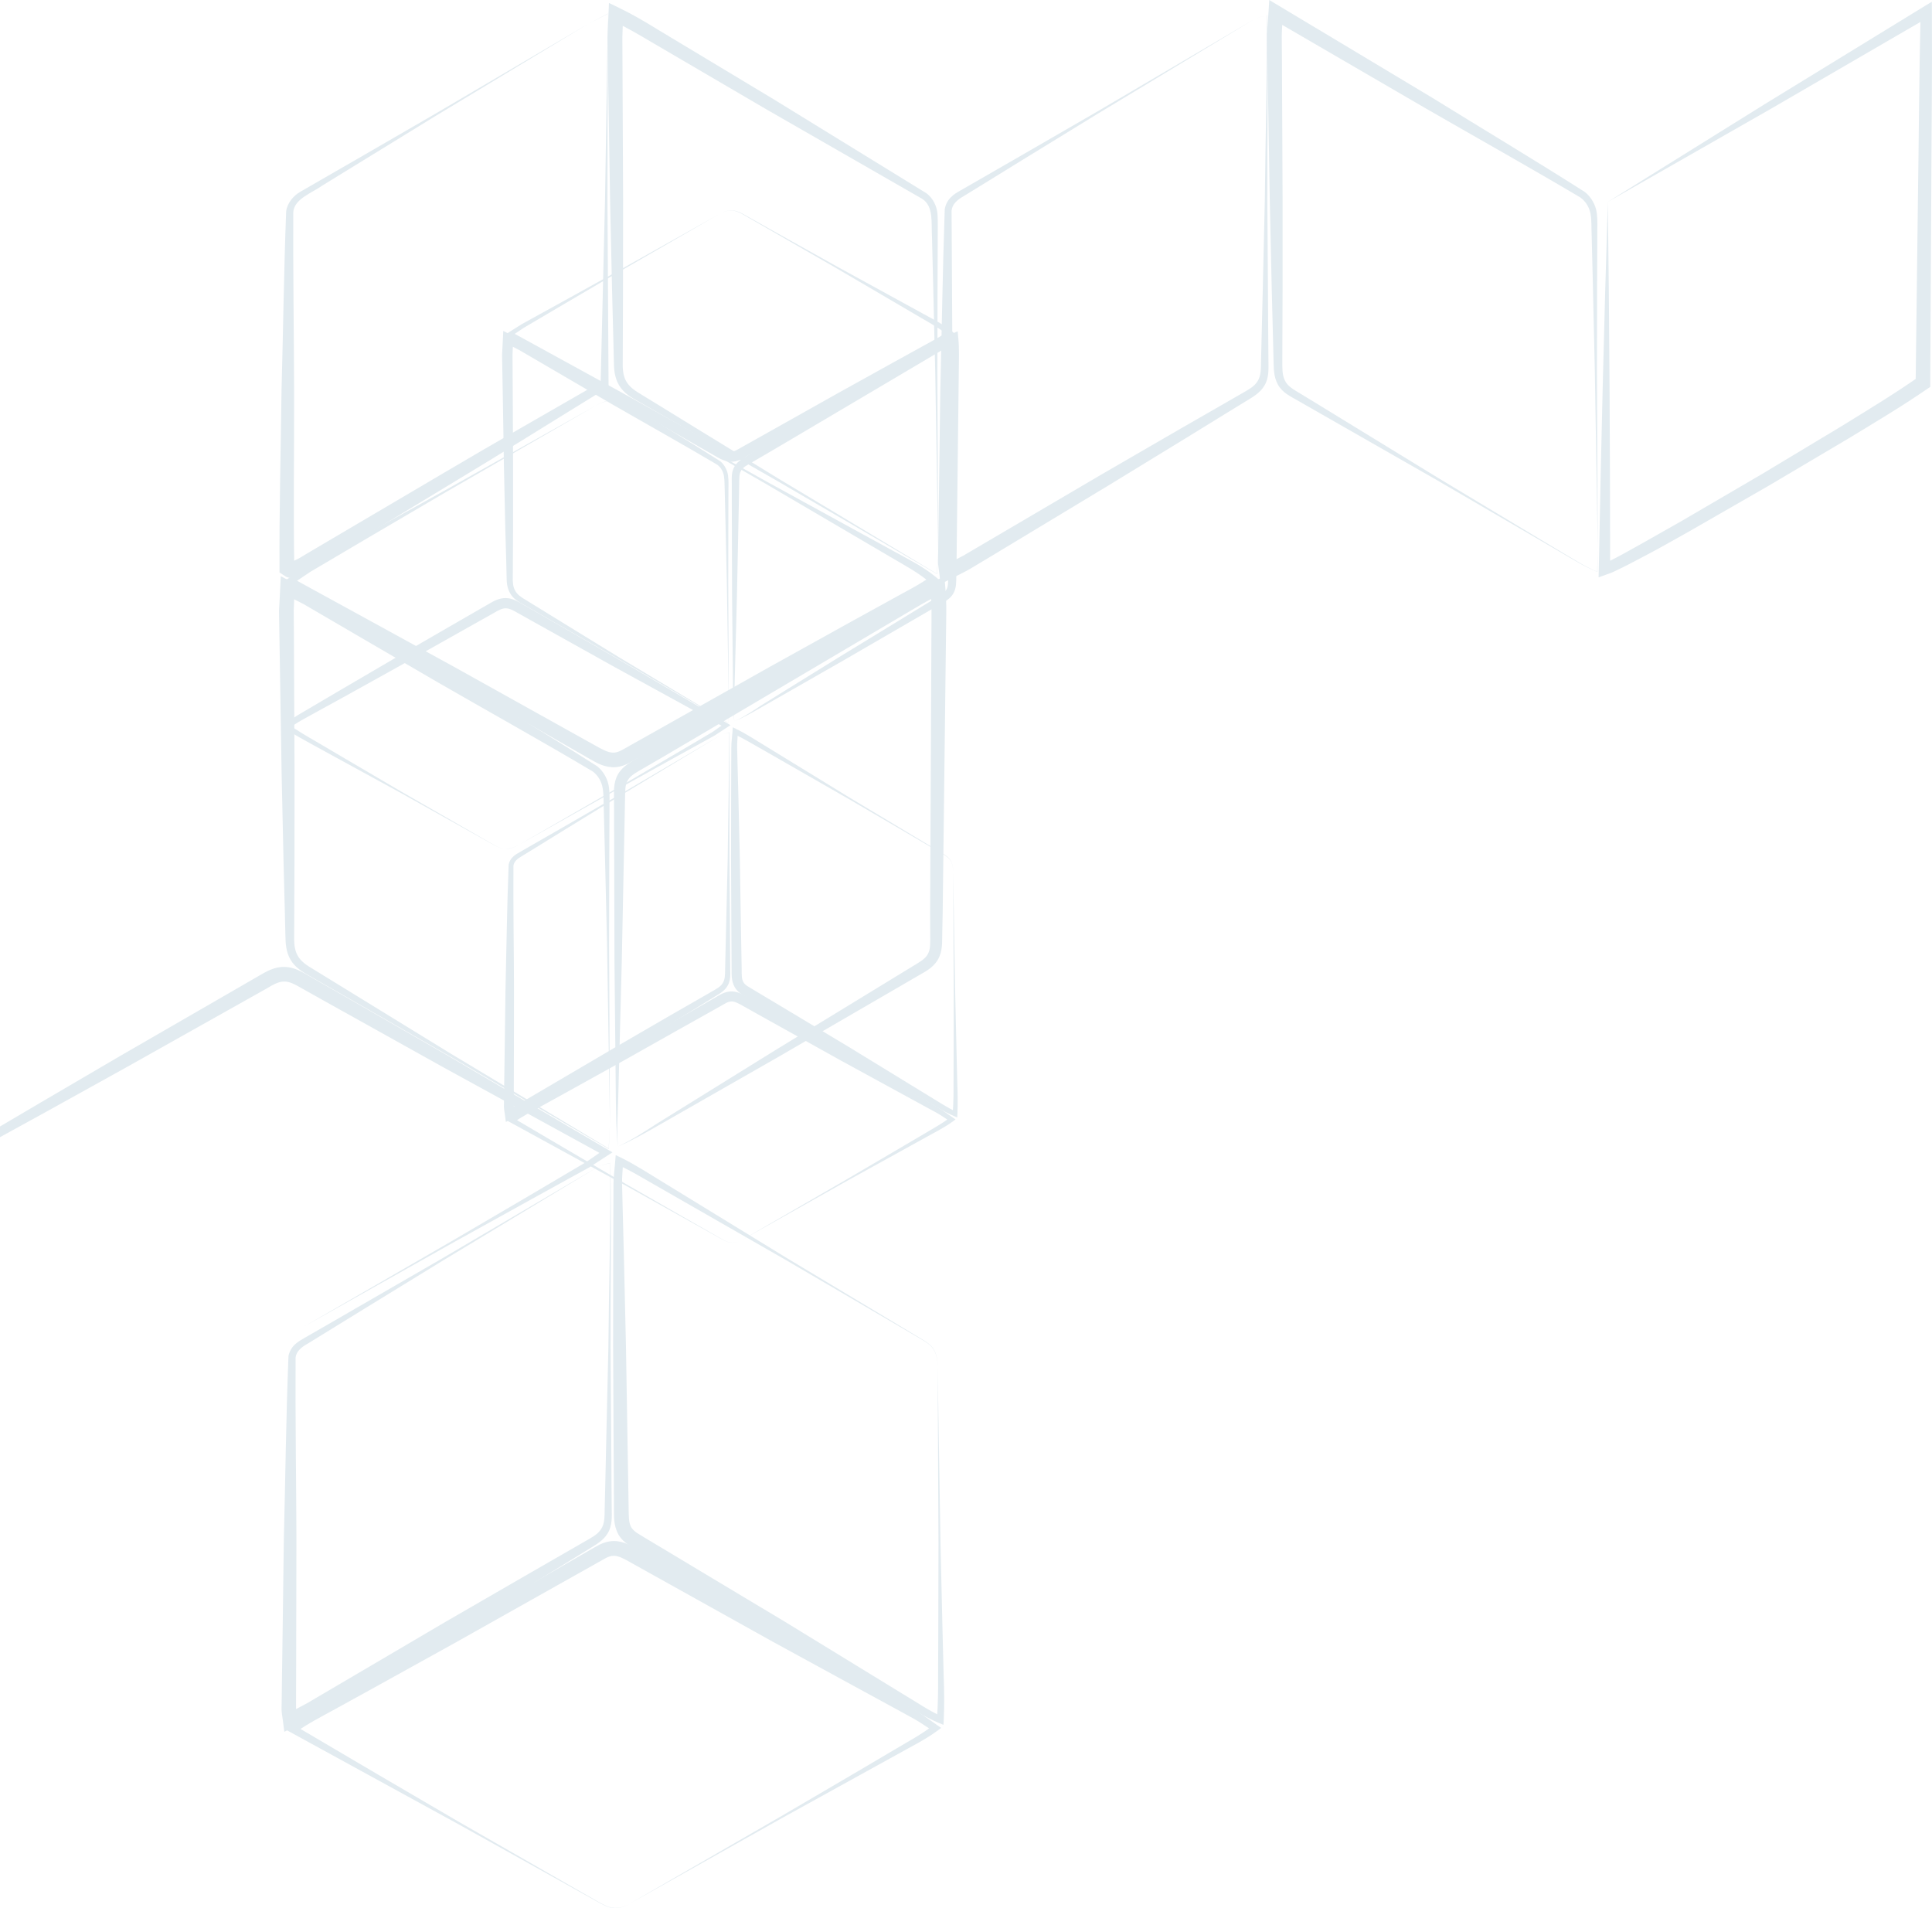 <svg width="243" height="240" viewBox="0 0 243 240" fill="none" xmlns="http://www.w3.org/2000/svg">
<path d="M90.656 92.462L77.216 100.36L70.462 104.257L67.079 106.199L65.393 107.17C65.126 107.323 64.8 107.498 64.533 107.756C64.254 108.013 64.044 108.376 63.975 108.75C63.765 114.086 63.707 119.223 63.579 124.476L63.475 132.304L63.417 136.224L63.382 139.161C63.382 139.489 63.463 139.875 63.51 140.238L63.626 141.115L64.428 140.706C65.021 140.402 65.637 140.097 66.218 139.77L67.916 138.752L71.299 136.704L78.065 132.62L84.808 128.49L88.179 126.419L89.865 125.377C90.388 125.038 91.086 124.71 91.493 124.02C91.923 123.341 91.853 122.534 91.841 121.914L91.807 115.958L91.749 108.013C91.725 102.712 91.841 97.423 91.714 92.123V92.111H91.702C91.342 92.252 90.97 92.287 90.656 92.462ZM90.656 92.462C90.97 92.287 91.342 92.252 91.69 92.146H91.679C91.737 97.435 91.574 102.736 91.528 108.025L91.202 121.926C91.191 122.604 91.202 123.213 90.888 123.681C90.597 124.149 90.04 124.418 89.458 124.757L87.749 125.74L84.32 127.706L77.484 131.673L67.265 137.675L65.556 138.681L63.847 139.582L64.754 140.05C64.719 139.758 64.637 139.512 64.626 139.185V136.248L64.637 132.328L64.649 124.488C64.637 119.293 64.544 113.98 64.579 108.879C64.66 108.329 65.102 107.99 65.672 107.662L67.335 106.644L70.648 104.596L77.298 100.513L90.656 92.462Z" fill="#E2EBF0"/>
<path d="M91.667 88.835L91.597 73.389L91.609 65.667L91.62 61.805C91.609 61.162 91.667 60.53 91.574 59.84C91.492 59.149 91.12 58.447 90.574 58.002C86.168 55.194 81.82 52.62 77.437 49.905L67.543 43.973L65.892 42.99L64.16 42.077L63.3 41.621L63.253 42.604L63.149 44.628L63.253 50.607L63.381 58.576L63.556 66.544L63.672 70.546L63.718 72.535C63.718 73.191 63.765 73.974 64.172 74.641C64.555 75.32 65.241 75.718 65.799 76.022L67.52 77.005L70.961 78.983L77.844 82.926L91.562 90.918L91.574 90.929V90.906L91.667 88.835ZM91.667 88.835L91.562 90.918L91.585 90.906L77.972 82.739L71.205 78.585L67.822 76.502L66.125 75.46C65.555 75.121 65.055 74.793 64.788 74.279C64.509 73.787 64.474 73.179 64.497 72.523L64.532 66.544V58.564L64.497 50.584L64.462 44.605L64.544 42.651L63.637 43.177L65.311 44.031L76.937 50.818C81.355 53.369 85.9 55.896 90.225 58.459C90.69 58.822 90.969 59.313 91.062 59.91C91.155 60.495 91.12 61.162 91.155 61.794L91.248 65.655L91.422 73.378L91.667 88.835Z" fill="#E2EBF0"/>
<path d="M65.252 106.27L78.366 98.886L84.947 95.235L88.237 93.422L89.887 92.509L91.48 91.468L91.875 91.21L77.785 82.926L67.473 76.993L65.752 76.01C65.229 75.718 64.508 75.238 63.636 75.227C62.753 75.203 61.997 75.659 61.474 75.964L59.754 76.958L56.324 78.936L49.465 82.903L42.629 86.904L37.502 89.923C36.932 90.274 36.397 90.684 35.839 91.058L35.409 91.351L35.851 91.643C37.037 92.415 38.246 93.082 39.467 93.749L50.441 99.752L61.358 105.86C61.962 106.188 62.555 106.597 63.253 106.714C63.974 106.878 64.671 106.621 65.252 106.27ZM65.252 106.27C64.659 106.609 63.962 106.855 63.264 106.714C62.579 106.597 61.997 106.176 61.393 105.848L57.777 103.765L50.546 99.612L43.35 95.388L39.757 93.27C38.548 92.579 37.351 91.865 36.235 91.082V91.667C36.781 91.316 37.316 90.941 37.886 90.614L39.618 89.654L43.094 87.747L50.023 83.897L60.381 78.07L62.114 77.099C62.718 76.748 63.148 76.502 63.625 76.514C64.09 76.514 64.555 76.771 65.159 77.122L66.892 78.093L77.273 83.885L91.166 91.503L91.143 91L89.62 92.064L88.004 93.024L78.273 98.746L65.252 106.27Z" fill="#E2EBF0"/>
<path d="M90.4 26.96L77.216 34.367L70.601 38.029L67.288 39.854L65.637 40.767L64.021 41.785L63.614 42.042L77.716 50.327L88.04 56.259L89.76 57.242C90.307 57.546 90.946 58.003 91.853 58.073C92.783 58.131 93.515 57.605 94.027 57.324L95.748 56.329L99.177 54.34L106.048 50.373L112.895 46.36L116.313 44.347C117.453 43.657 118.604 43.06 119.708 42.23L120.069 41.949L119.72 41.668C118.592 40.743 117.348 40.158 116.139 39.48L105.188 33.477L97.921 29.417L94.294 27.381C93.69 27.065 93.109 26.632 92.411 26.503C91.678 26.363 90.981 26.62 90.4 26.96ZM90.4 26.96C90.993 26.62 91.69 26.375 92.376 26.527C93.062 26.667 93.632 27.1 94.236 27.428L105.06 33.653L115.837 39.971C117.023 40.673 118.278 41.329 119.278 42.218L119.29 41.656C118.243 42.393 117.034 42.99 115.895 43.634L112.419 45.553L105.478 49.402L95.108 55.23L93.376 56.201C92.76 56.552 92.329 56.844 91.899 56.797C91.458 56.786 90.946 56.481 90.353 56.154L88.621 55.183L78.228 49.391L64.323 41.761L64.335 42.265L65.893 41.223L70.775 38.345L77.297 34.519L90.4 26.96Z" fill="#E2EBF0"/>
<path d="M119.885 109.686C119.897 109.008 119.746 108.259 119.199 107.791C118.664 107.346 118.037 107.053 117.455 106.679L106.806 100.29L96.215 93.796C95.029 93.082 93.902 92.322 92.623 91.702L92.169 91.479L92.135 91.983C92.088 92.65 91.983 93.34 91.983 93.995L91.972 95.984L91.96 99.974L91.948 107.943L91.983 115.911L92.018 121.89C92.03 122.499 91.948 123.33 92.402 124.149C92.623 124.547 92.96 124.851 93.285 125.061L94.169 125.588L95.878 126.583L106.155 132.585L116.479 138.483C117.641 139.126 118.734 139.84 119.99 140.378L120.397 140.554L120.42 140.121C120.478 138.834 120.455 137.57 120.408 136.306L120.315 132.503L120.141 124.898L119.885 109.686ZM119.885 109.686L119.955 124.898L119.943 132.503L119.932 136.306C119.943 137.57 119.92 138.845 119.827 140.086L120.257 139.828C119.095 139.302 117.979 138.529 116.851 137.862L106.702 131.649L99.9 127.565L96.494 125.529L94.797 124.511L93.983 124.02C93.762 123.868 93.599 123.704 93.495 123.517C93.274 123.142 93.285 122.581 93.285 121.879L93.181 115.911L93.053 107.943L92.867 99.974L92.762 95.996L92.716 94.007C92.704 93.34 92.786 92.708 92.809 92.053L92.32 92.334C93.553 92.883 94.727 93.632 95.936 94.299L106.713 100.477L113.863 104.655L117.432 106.749C118.013 107.112 118.653 107.405 119.188 107.837C119.734 108.259 119.885 109.008 119.885 109.686Z" fill="#E2EBF0"/>
<path d="M92.356 90.742C93.565 90.227 94.727 89.56 95.867 88.905L106.19 83.007L116.479 77.04L118.188 76.045C118.711 75.718 119.455 75.413 119.897 74.665C120.339 73.904 120.257 73.085 120.281 72.476L120.316 70.487L120.595 46.594C120.606 45.26 120.664 43.961 120.536 42.557L120.455 41.667L119.63 42.03C118.339 42.592 117.258 43.317 116.119 43.984L112.724 46.02L99.145 54.188L95.75 56.235L94.065 57.265C93.553 57.604 92.809 57.932 92.379 58.681C91.937 59.441 92.053 60.261 92.042 60.869V62.858L92.077 74.805L92.158 82.773L92.193 86.752C92.216 88.074 92.193 89.431 92.356 90.742ZM92.356 90.742C92.251 89.408 92.344 88.097 92.379 86.763L92.693 74.817L92.937 62.87L92.972 60.881C92.984 60.19 92.96 59.593 93.216 59.184C93.46 58.763 93.983 58.494 94.576 58.154L96.285 57.16L99.703 55.147L116.758 45.061C117.897 44.394 119.037 43.668 120.176 43.177L119.269 42.639C119.409 43.891 119.362 45.236 119.351 46.57L119.327 50.549L119.258 66.486L119.246 70.464V72.453C119.246 73.143 119.292 73.728 119.037 74.15C118.816 74.583 118.281 74.863 117.7 75.226L116.002 76.256L112.619 78.327L105.853 82.457L99.11 86.635L95.739 88.729C94.646 89.455 93.565 90.168 92.356 90.742Z" fill="#E2EBF0"/>
<path d="M93.32 155.964L106.573 148.51L116.548 142.999C117.652 142.379 118.78 141.829 119.838 141.057L120.187 140.799L119.838 140.565C119.28 140.191 118.745 139.769 118.175 139.43L116.466 138.424L113.037 136.423L106.189 132.409L95.865 126.477L94.145 125.494C93.61 125.202 92.936 124.71 92.017 124.698C91.564 124.698 91.145 124.827 90.785 125.003C90.425 125.19 90.192 125.33 89.89 125.506L77.857 132.456L71.01 136.47L67.592 138.482C66.452 139.161 65.302 139.781 64.209 140.624L63.779 140.951L64.232 141.197L78.718 149.13L89.529 155.168C90.134 155.496 90.715 155.87 91.343 156.139C91.983 156.432 92.738 156.326 93.32 155.964ZM93.32 155.964C92.738 156.326 91.983 156.42 91.355 156.128C90.727 155.847 90.157 155.461 89.553 155.133L85.972 153.085L78.811 148.978L71.684 144.813L64.569 140.624L64.592 141.197C65.627 140.448 66.824 139.84 67.975 139.196L71.451 137.277L78.392 133.427L85.309 129.531L90.506 126.617L91.332 126.149C91.564 126.032 91.785 125.974 92.006 125.962C92.436 125.95 92.924 126.231 93.529 126.571L95.261 127.542L105.654 133.334L116.106 139.044L117.85 139.992C118.431 140.319 118.943 140.694 119.501 141.045V140.553C118.536 141.314 117.396 141.911 116.315 142.566L113.037 144.497L106.48 148.346L93.32 155.964Z" fill="#E2EBF0"/>
<path d="M75.241 146.743L55.605 158.292L40.818 166.834L38.353 168.25C37.958 168.484 37.493 168.73 37.097 169.104C36.691 169.478 36.388 170.017 36.284 170.555C35.97 178.348 35.9 185.86 35.702 193.524L35.551 204.968L35.47 210.69L35.435 213.545L35.412 214.972C35.412 215.452 35.539 216.025 35.598 216.54L35.76 217.827L36.923 217.219C37.795 216.762 38.69 216.33 39.527 215.85L42.003 214.364L56.826 205.412L66.673 199.386L74.044 194.846C74.811 194.355 75.823 193.863 76.427 192.869C77.043 191.874 76.95 190.704 76.939 189.792L76.915 186.89L76.881 181.086L76.799 169.478C76.776 161.744 76.939 154.01 76.753 146.275V146.263H76.741C76.241 146.427 75.695 146.474 75.241 146.743ZM75.241 146.743C75.706 146.486 76.241 146.439 76.753 146.287L76.741 146.275C76.834 154.01 76.578 161.744 76.52 169.478L76.253 181.074L76.125 186.878L76.055 189.78C76.044 190.774 76.055 191.664 75.602 192.331C75.172 193.021 74.358 193.419 73.509 193.91L66.01 198.228L56.012 204.008L38.597 214.247L36.097 215.569L37.423 216.248C37.376 215.826 37.248 215.464 37.237 214.984V213.556L37.248 210.69L37.283 193.524C37.26 185.942 37.132 178.172 37.179 170.73C37.295 169.923 37.946 169.42 38.783 168.952L46.061 164.47L55.768 158.514L75.241 146.743Z" fill="#E2EBF0"/>
<path d="M76.714 141.431L76.61 118.871L76.633 107.592L76.656 101.952C76.633 101.004 76.726 100.091 76.598 99.073C76.482 98.067 75.935 97.037 75.133 96.394C68.704 92.287 62.345 88.519 55.951 84.576L41.512 75.905L39.105 74.466L36.571 73.132L35.315 72.477L35.245 73.916L35.094 76.876L35.42 97.26L35.675 108.902L35.827 114.729L35.896 117.643C35.908 118.602 35.966 119.749 36.547 120.72C37.117 121.703 38.105 122.288 38.919 122.745L46.464 127.062L56.52 132.831L76.552 144.509L76.575 144.52V144.485L76.714 141.431ZM76.714 141.431L76.552 144.473L76.575 144.462L56.695 132.527L39.396 121.902C38.559 121.411 37.826 120.919 37.431 120.182C37.024 119.457 36.978 118.579 37.001 117.608L37.036 108.867L37.047 97.213L36.966 79.731L36.943 76.818L37.059 73.963L35.734 74.735L38.187 75.987L40.617 77.403L45.464 80.234L55.172 85.886C61.624 89.607 68.274 93.293 74.575 97.049C75.249 97.576 75.668 98.301 75.808 99.167C75.947 100.009 75.901 100.992 75.947 101.917L76.087 107.557L76.354 118.836L76.714 141.431Z" fill="#E2EBF0"/>
<path d="M66.639 150.347L73.73 146.158L75.393 145.011L55.699 134.211L40.527 125.752L38.005 124.336C37.121 123.833 36.447 123.446 35.761 123.458C35.075 123.446 34.435 123.797 33.552 124.324L15.892 134.246L5.766 139.863L0.698 142.648L0 143.034V141.688L0.116 141.618L5.104 138.681L15.09 132.831L32.633 122.698C33.401 122.253 34.505 121.574 35.796 121.621C37.074 121.633 38.121 122.335 38.9 122.768L46.433 127.085L56.466 132.854L76.428 144.59L77.032 144.941L76.451 145.316L74.126 146.825L71.719 148.147L66.906 150.804L57.292 156.128L38.144 166.904L57.164 155.905L66.639 150.347Z" fill="#E2EBF0"/>
<path d="M73.949 3.019L54.709 14.334L45.048 19.927L40.212 22.712L37.782 24.116C36.945 24.584 36.131 25.508 35.991 26.585C35.701 34.202 35.619 41.574 35.41 49.074C35.317 56.575 35.119 63.981 35.154 71.54V72.008L35.538 72.254L35.945 72.523L35.991 72.558H36.015C36.038 72.558 36.108 72.617 36.375 72.675C36.456 72.687 36.549 72.699 36.712 72.675C36.805 72.664 36.886 72.64 36.98 72.593L37.014 72.582L37.096 72.547L38.107 72.055C38.584 71.844 38.956 71.587 39.386 71.341L41.851 69.855L56.639 60.904C63.219 56.949 69.729 52.854 76.286 48.828L76.542 48.676V48.396L76.402 25.064L76.46 1.732V1.708L76.437 1.72L73.949 3.019ZM73.949 3.019L76.484 1.732L76.46 1.72L76.1 25.04L75.542 48.361L75.798 47.916C69.148 51.766 62.463 55.545 55.848 59.465L40.956 68.241L38.479 69.703C38.072 69.937 37.654 70.23 37.247 70.405L36.631 70.71L36.328 70.862L36.247 70.897C36.328 70.862 36.398 70.838 36.468 70.826C36.596 70.803 36.666 70.815 36.712 70.826C36.863 70.862 36.817 70.862 36.735 70.815L36.817 70.85L36.619 70.721L37.014 71.435C36.886 64.052 37.014 56.504 36.991 49.051C36.968 41.609 36.852 34.027 36.886 26.69C37.026 25.005 39.119 24.338 40.607 23.297L54.871 14.533L73.949 3.019Z" fill="#E2EBF0"/>
<path d="M74.854 51.064L55.59 61.887L45.929 67.234L38.675 71.236L36.315 72.722L35.71 73.097L56.311 85.207L73.889 95.294C74.692 95.727 75.621 96.405 76.947 96.499C78.307 96.592 79.377 95.82 80.121 95.399L82.632 93.948L97.676 85.242L107.674 79.38L112.661 76.431C114.312 75.425 116.009 74.548 117.614 73.342L118.148 72.945L117.637 72.523C115.986 71.178 114.172 70.312 112.405 69.329L96.408 60.565L85.794 54.632L80.493 51.66C79.597 51.192 78.76 50.572 77.749 50.373C76.738 50.174 75.715 50.549 74.854 51.064ZM74.854 51.064C75.726 50.56 76.749 50.209 77.749 50.432C78.749 50.642 79.574 51.263 80.469 51.742L96.281 60.834L112.01 70.066C113.754 71.096 115.579 72.055 117.044 73.342L117.067 72.523C115.544 73.612 113.777 74.466 112.103 75.413L107.023 78.21L96.885 83.838L81.737 92.368L79.214 93.784C78.307 94.299 77.691 94.72 77.052 94.662C76.412 94.65 75.656 94.205 74.784 93.726L57.067 83.85L36.745 72.71L36.768 73.448L39.047 71.915L41.43 70.511L46.185 67.703L55.718 62.109L74.854 51.064Z" fill="#E2EBF0"/>
<path d="M117.933 171.889C117.956 170.894 117.735 169.794 116.933 169.115C116.143 168.472 115.224 168.039 114.376 167.489L98.82 158.151L83.358 148.674C81.626 147.632 79.975 146.521 78.103 145.608L77.441 145.292L77.382 146.017C77.313 147 77.162 147.995 77.162 148.966L77.127 157.695L77.115 169.338L77.173 180.98L77.208 186.796L77.22 189.709C77.243 190.61 77.127 191.815 77.778 192.997C78.103 193.571 78.591 194.015 79.068 194.331L80.359 195.092L97.855 205.318L112.946 213.942C114.643 214.878 116.236 215.931 118.073 216.704L118.665 216.949L118.7 216.317C118.793 214.445 118.758 212.585 118.689 210.748L118.549 205.201L118.293 194.097L117.933 171.889ZM117.933 171.889L118.038 194.097L118.014 205.201L117.991 210.759C118.003 212.608 117.98 214.469 117.84 216.282L118.468 215.908C116.759 215.136 115.143 214.001 113.492 213.029L98.669 203.949L88.729 197.994L83.765 195.01L81.277 193.524L80.091 192.798C79.777 192.576 79.533 192.342 79.382 192.073C79.068 191.523 79.08 190.704 79.068 189.686L78.731 169.314L78.464 157.672L78.312 151.856L78.243 148.943C78.219 147.971 78.336 147.035 78.382 146.088L77.673 146.497C79.463 147.293 81.196 148.393 82.951 149.376L98.692 158.397L114.352 167.559C115.201 168.097 116.131 168.519 116.922 169.15C117.7 169.806 117.945 170.894 117.933 171.889Z" fill="#E2EBF0"/>
<path d="M77.717 144.216C79.472 143.467 81.193 142.484 82.844 141.536L97.922 132.924L115.454 122.744C116.221 122.276 117.302 121.82 117.953 120.72C118.604 119.62 118.476 118.427 118.511 117.526L118.569 114.612L118.988 79.719C119 77.777 119.093 75.87 118.895 73.834L118.779 72.523L117.581 73.05C115.698 73.869 114.117 74.922 112.454 75.905L82.669 93.807L80.193 95.317C79.437 95.808 78.368 96.288 77.728 97.388C77.089 98.511 77.252 99.693 77.228 100.582L77.24 103.496L77.287 120.942L77.461 138.389C77.507 140.331 77.484 142.308 77.717 144.216ZM77.717 144.216C77.566 142.262 77.693 140.354 77.751 138.4L78.205 120.954L78.612 100.594C78.635 99.588 78.589 98.71 78.972 98.125C79.321 97.505 80.1 97.119 80.96 96.616L83.46 95.165L88.447 92.228L113.361 77.508C115.024 76.537 116.686 75.472 118.349 74.758L117.023 73.974C117.221 75.799 117.151 77.777 117.151 79.708L116.988 114.612L117 117.526C117 118.544 117.058 119.398 116.698 120.006C116.372 120.638 115.593 121.048 114.733 121.574L112.257 123.084L97.434 132.14L82.669 141.302C81.065 142.344 79.484 143.373 77.717 144.216Z" fill="#E2EBF0"/>
<path d="M118.003 69.493L117.899 46.863L117.922 35.548L117.945 29.896C117.933 28.937 117.98 28.047 117.922 27.029C117.887 26.035 117.364 24.912 116.515 24.303L97.286 12.473L82.812 3.768C81.219 2.785 79.603 1.825 77.86 0.983L76.592 0.374L76.534 1.767L76.406 4.727L76.732 25.075L76.988 36.706L77.139 42.522L77.209 45.423C77.209 46.383 77.29 47.53 77.883 48.489C78.464 49.46 79.441 50.034 80.266 50.478L97.844 60.541L117.84 72.195L117.864 72.207V72.184L118.003 69.493ZM118.003 69.493L117.829 72.184L117.852 72.172L98.007 60.26L88.137 54.211L83.207 51.18L80.743 49.671C79.906 49.179 79.173 48.688 78.766 47.963C78.348 47.237 78.301 46.371 78.325 45.412L78.359 36.683L78.371 25.052L78.278 4.692L78.371 1.837L77.046 2.621C78.697 3.381 80.313 4.329 81.929 5.289L96.507 13.819L115.98 25.005C117.468 25.941 117.108 28.036 117.224 29.896L117.364 35.548L117.631 46.863L118.003 69.493Z" fill="#E2EBF0"/>
<path d="M157.61 2.504L138.032 14.018L128.197 19.704L123.279 22.536L120.814 23.952C120.407 24.186 119.942 24.443 119.57 24.841C119.175 25.227 118.908 25.789 118.826 26.327C118.559 34.073 118.454 41.574 118.268 49.214L118.117 60.623L118.036 66.333L118.001 69.188L117.978 70.616C117.978 71.095 118.094 71.657 118.152 72.172L118.303 73.471L119.477 72.862C120.349 72.406 121.256 71.996 122.093 71.505L124.569 70.019L139.404 61.068L149.262 55.041L154.18 52.011L156.645 50.502C157.424 50.01 158.435 49.507 159.028 48.512C159.644 47.506 159.54 46.348 159.54 45.435L159.516 42.533L159.481 36.729L159.4 25.122C159.377 17.387 159.528 9.641 159.354 1.907V1.895H159.342C158.761 2.094 158.144 2.199 157.61 2.504ZM157.61 2.504C158.144 2.199 158.761 2.106 159.33 1.895L159.319 1.884C159.4 9.618 159.156 17.352 159.086 25.099L158.819 36.706L158.609 45.411C158.598 46.406 158.609 47.295 158.156 47.974C157.726 48.664 156.924 49.062 156.075 49.554L153.576 50.993L148.565 53.871L138.567 59.663L121.14 69.902L118.629 71.212L119.954 71.903C119.907 71.481 119.791 71.095 119.78 70.639V66.356L119.814 49.238L119.687 26.491C119.768 25.683 120.384 25.145 121.198 24.677L123.616 23.191L128.452 20.207L138.137 14.263L157.61 2.504Z" fill="#E2EBF0"/>
<path d="M200.962 69.13L200.858 46.582L200.881 35.302L200.904 29.662C200.881 28.726 200.974 27.802 200.834 26.784C200.706 25.777 200.125 24.759 199.323 24.139C192.906 20.056 186.558 16.265 180.164 12.309L159.644 0L159.551 1.498C159.493 2.492 159.389 3.499 159.365 4.482L159.702 24.877L159.958 36.531L160.109 42.358L160.179 45.272C160.214 46.196 160.156 47.331 160.726 48.361C161.295 49.414 162.365 49.882 163.144 50.338L180.768 60.413L195.8 69.177C197.474 70.136 199.102 71.201 200.892 71.938L200.916 71.95V71.927L200.962 69.13ZM200.962 69.13L200.881 71.938L200.904 71.927C199.125 71.166 197.521 70.078 195.847 69.107L190.871 66.123L180.931 60.144L166.085 51.052L163.609 49.542C162.76 49.028 161.958 48.606 161.621 47.881C161.249 47.167 161.284 46.266 161.284 45.272L161.318 36.531V24.877L161.237 7.395L161.214 4.482C161.237 3.522 161.318 2.598 161.365 1.65L159.993 2.387L179.385 13.667C185.837 17.388 192.452 21.085 198.777 24.841C199.462 25.356 199.904 26.07 200.055 26.924C200.207 27.767 200.148 28.738 200.195 29.674L200.334 35.314L200.59 46.594L200.962 69.13Z" fill="#E2EBF0"/>
<path d="M202.228 25.391C201.752 40.603 201.38 56.072 201.089 71.599L201.066 72.617L201.914 72.313L202.752 72.008L203.426 71.692C203.868 71.482 204.321 71.26 204.751 71.037L207.332 69.68C209.053 68.767 210.727 67.808 212.424 66.86L222.504 61.068L232.502 55.147C235.827 53.123 239.128 51.169 242.395 48.922L242.779 48.665V48.173L242.907 24.841C242.93 17.06 243.035 9.291 242.988 1.509L242.977 0.222L241.895 0.878L221.934 13.117L202.228 25.391ZM202.228 25.391L222.585 13.772L242.651 2.118L241.57 1.486C241.384 9.267 241.349 17.037 241.233 24.818L240.942 48.15L241.326 47.401C238.233 49.566 234.885 51.59 231.607 53.614L221.667 59.594L211.657 65.444L206.623 68.299L204.1 69.703C203.682 69.937 203.251 70.148 202.833 70.37L202.205 70.686L201.694 70.909L202.519 71.599C202.507 56.317 202.426 40.977 202.228 25.391Z" fill="#E2EBF0"/>
<path d="M79.124 239.486L98.481 228.604L113.06 220.554C114.676 219.641 116.327 218.845 117.873 217.71L118.385 217.336L117.873 216.985C117.071 216.435 116.28 215.826 115.455 215.323L97.947 205.073L87.89 199.304L80.345 194.987C79.566 194.554 78.578 193.84 77.229 193.828C76.578 193.828 75.951 194.016 75.427 194.273C74.893 194.554 74.555 194.753 74.114 195.01L56.547 205.167L46.549 211.029L41.562 213.978C39.899 214.972 38.213 215.885 36.621 217.102L35.993 217.581L57.803 229.528L73.602 238.339C74.486 238.807 75.334 239.357 76.264 239.767C77.183 240.176 78.276 240.024 79.124 239.486ZM79.124 239.486C78.264 240.012 77.171 240.153 76.253 239.72C75.346 239.31 74.497 238.749 73.614 238.269L57.919 229.271L47.514 223.186L37.121 217.067L37.156 217.909C38.678 216.809 40.411 215.932 42.108 214.996L47.188 212.199L57.326 206.582L76.218 195.958C76.567 195.782 76.881 195.689 77.195 195.689C77.822 195.677 78.543 196.087 79.427 196.59L97.144 206.465L107.317 212.023L112.409 214.797L114.955 216.189C115.792 216.657 116.559 217.219 117.361 217.734V217.02C115.943 218.131 114.281 219.009 112.7 219.957L107.921 222.777L98.342 228.393L79.124 239.486Z" fill="#E2EBF0"/>
</svg>
